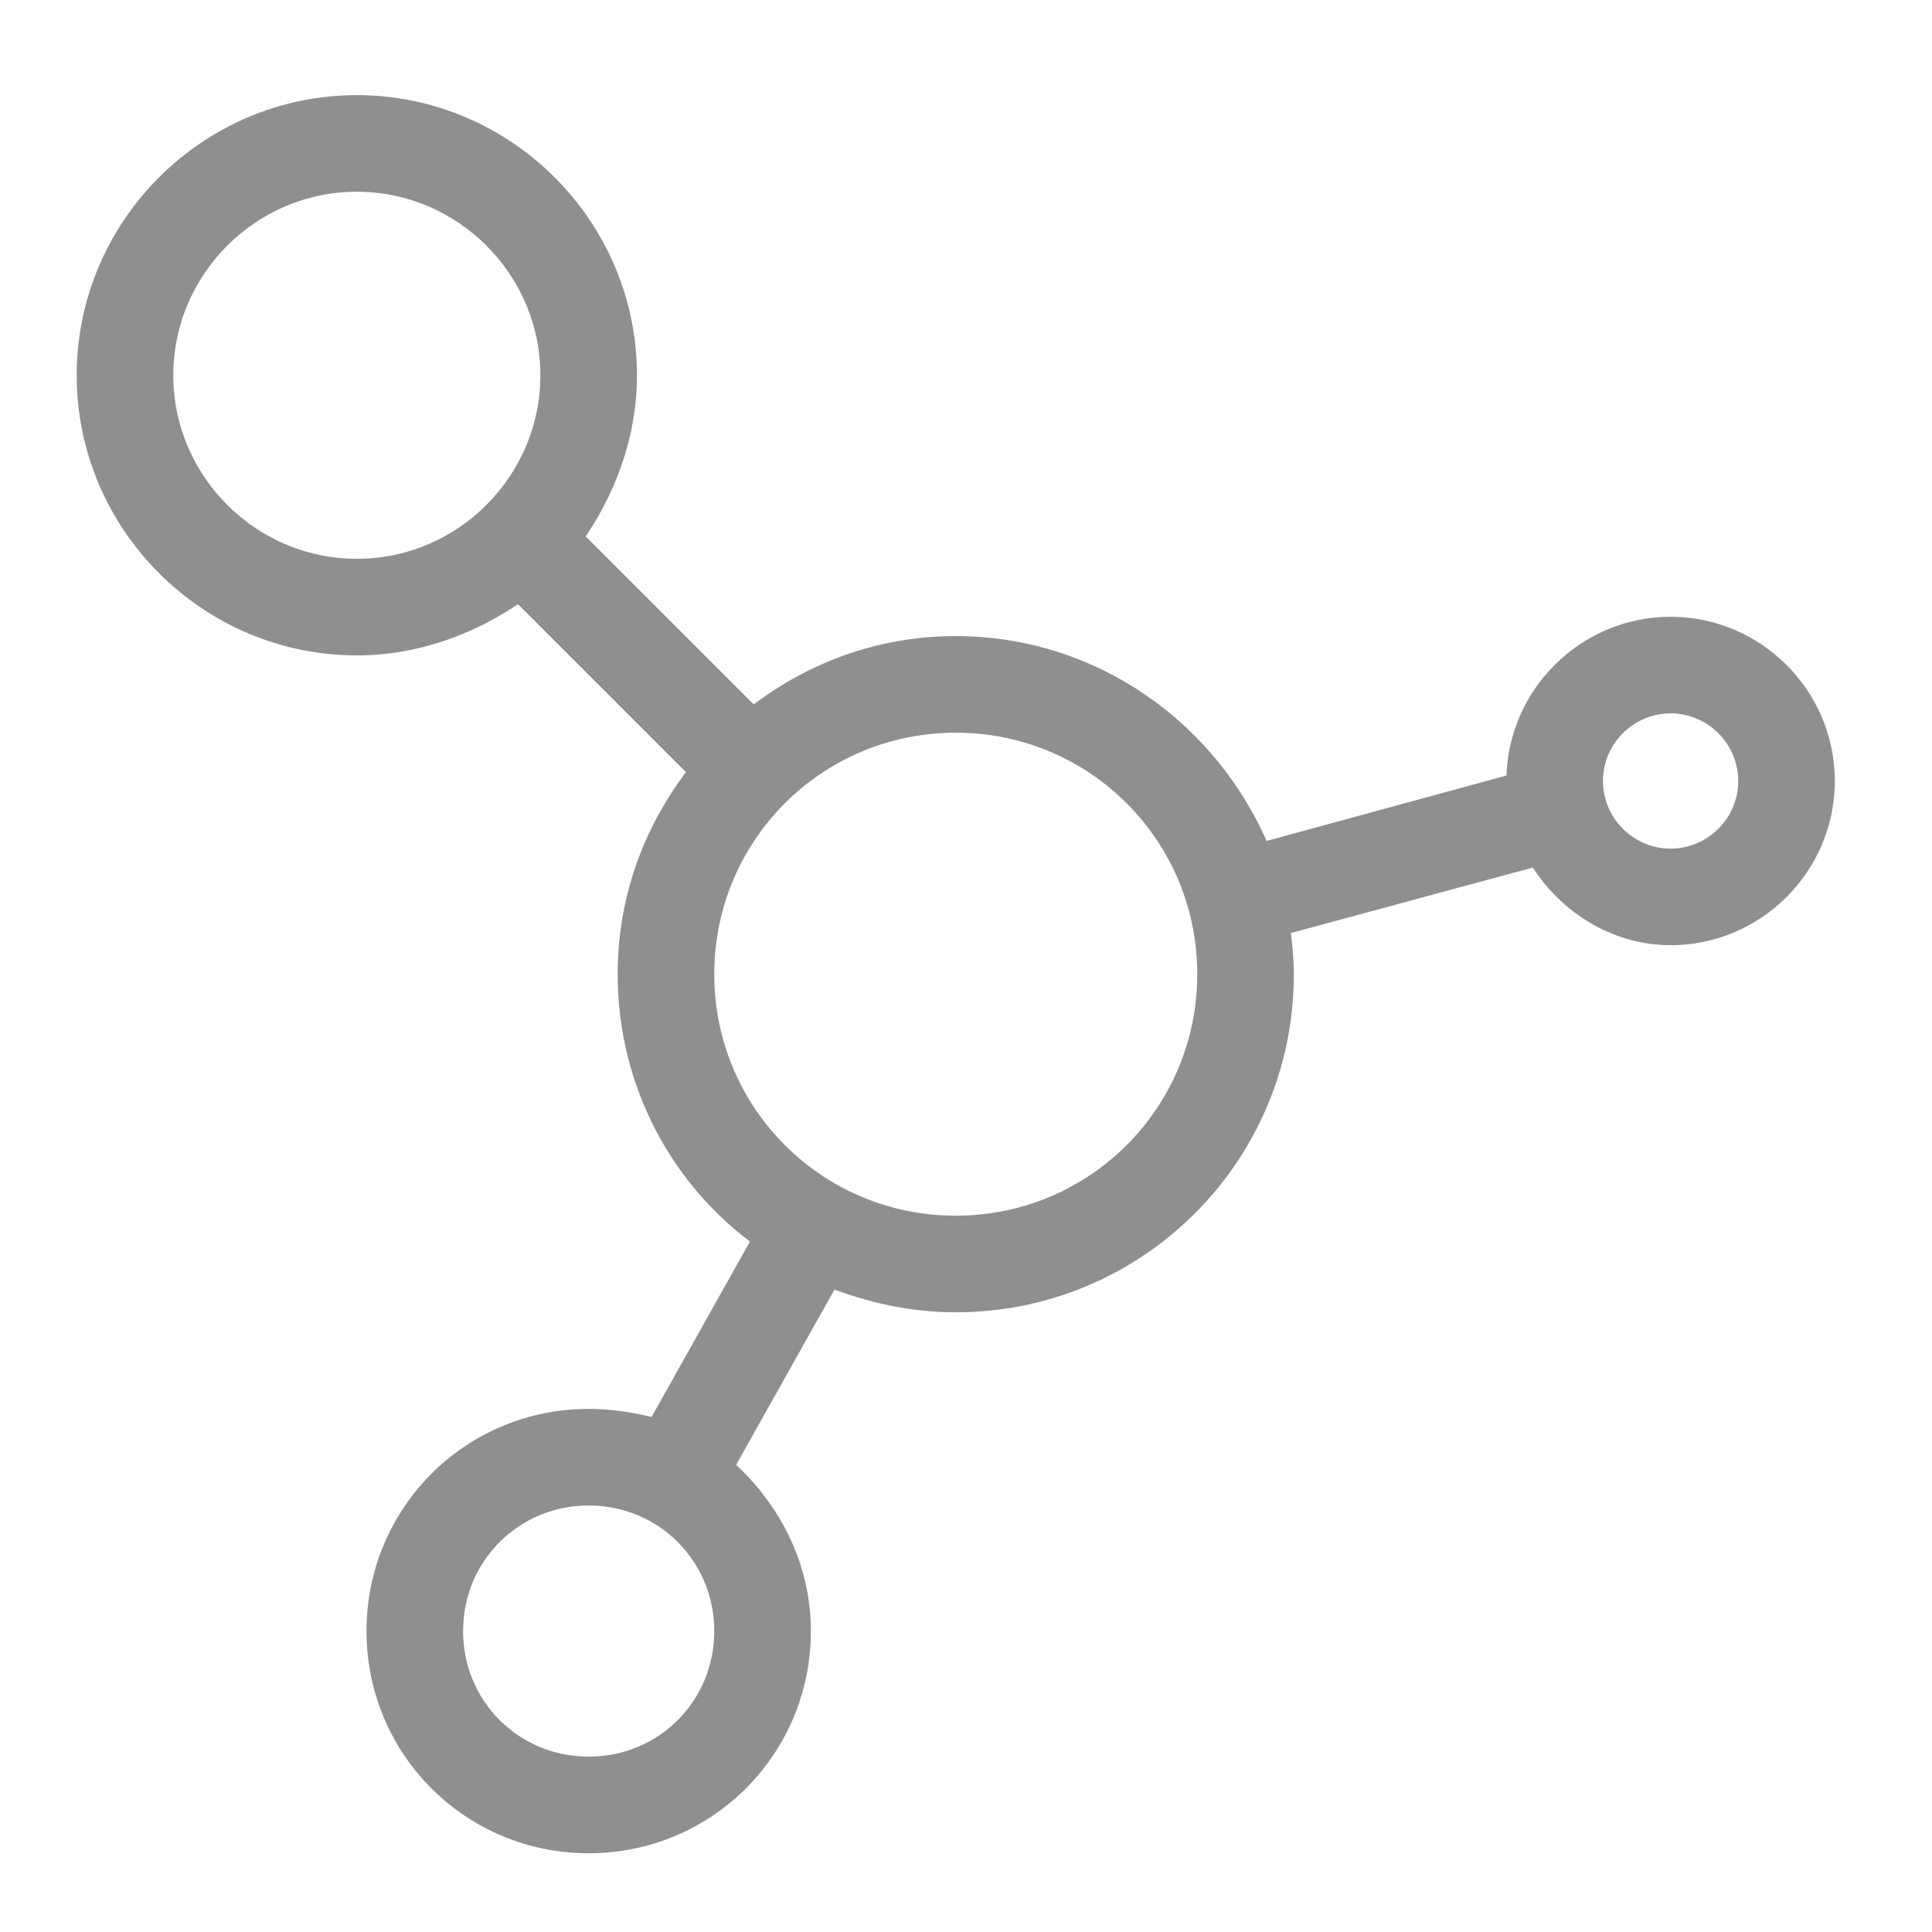 <?xml version="1.0" encoding="UTF-8" standalone="no"?>
<svg
   xmlns:dc="http://purl.org/dc/elements/1.1/"
   xmlns:cc="http://creativecommons.org/ns#"
   xmlns:rdf="http://www.w3.org/1999/02/22-rdf-syntax-ns#"
   xmlns:svg="http://www.w3.org/2000/svg"
   xmlns="http://www.w3.org/2000/svg"
   xmlns:sodipodi="http://sodipodi.sourceforge.net/DTD/sodipodi-0.dtd"
   xmlns:inkscape="http://www.inkscape.org/namespaces/inkscape"
   version="1.1"
   x="0px"
   y="0px"
   viewBox="0 0 100 100"
   enable-background="new 0 0 100 100"
   xml:space="preserve"
   id="svg2"
   inkscape:version="0.48.4 r9939"
   width="100%"
   height="100%"
   sodipodi:docname="noun_116760_cc.svg"><defs
     id="defs14" /><sodipodi:namedview
     pagecolor="#ffffff"
     bordercolor="#666666"
     borderopacity="1"
     objecttolerance="10"
     gridtolerance="10"
     guidetolerance="10"
     inkscape:pageopacity="0"
     inkscape:pageshadow="2"
     inkscape:window-width="1272"
     inkscape:window-height="849"
     id="namedview12"
     showgrid="false"
     inkscape:zoom="1.888"
     inkscape:cx="-48.252119"
     inkscape:cy="62.5"
     inkscape:window-x="1967"
     inkscape:window-y="99"
     inkscape:window-maximized="0"
     inkscape:current-layer="svg2" /><g
     id="g4"
     transform="translate(-0.53,0.424)"
     style="stroke:#8f8f8f;stroke-opacity:1;stroke-width:1;stroke-miterlimit:4;stroke-dasharray:none"><path
       d="m 87,32 c -4.4,0 -8,3.6 -8,8 0,0 0,0.1 0,0.1 L 65.8,43.7 C 63.2,37.4 57.1,33 50,33 46,33 42.4,34.4 39.5,36.7 L 30.2,27.4 C 31.9,25 33,22.1 33,19 33,11.3 26.7,5 19,5 11.3,5 5,11.3 5,19 c 0,7.7 6.3,14 14,14 3.1,0 6,-1.1 8.4,-2.8 l 9.3,9.3 C 34.4,42.4 33,46 33,50 c 0,5.7 2.8,10.7 7,13.7 l -5.5,9.8 C 33.4,73.2 32.2,73 31,73 c -6.1,0 -11,4.9 -11,11 0,6.1 4.9,11 11,11 6.1,0 11,-4.9 11,-11 0,-3.4 -1.6,-6.4 -4,-8.5 l 5.5,-9.8 c 2,0.8 4.2,1.3 6.5,1.3 9.4,0 17,-7.6 17,-17 0,-0.8 -0.1,-1.7 -0.2,-2.5 l 13.3,-3.6 c 1.4,2.4 4,4.1 6.9,4.1 4.4,0 8,-3.6 8,-8 0,-4.4 -3.6,-8 -8,-8 z M 31,91 c -3.9,0 -7,-3.1 -7,-7 0,-3.9 3.1,-7 7,-7 3.9,0 7,3.1 7,7 0,3.9 -3.1,7 -7,7 z M 9,19 C 9,13.5 13.5,9 19,9 24.5,9 29,13.5 29,19 29,24.5 24.5,29 19,29 13.5,29 9,24.5 9,19 z m 41,44 c -7.2,0 -13,-5.8 -13,-13 0,-7.2 5.8,-13 13,-13 7.2,0 13,5.8 13,13 0,7.2 -5.8,13 -13,13 z M 87,44 c -2.2,0 -4,-1.8 -4,-4 0,-2.2 1.8,-4 4,-4 2.2,0 4,1.8 4,4 0,2.2 -1.8,4 -4,4 z"
       id="path6"
       inkscape:connector-curvature="0"
       style="fill:#8f8f8f;stroke:#8f8f8f;stroke-opacity:1;stroke-width:1;stroke-miterlimit:4;stroke-dasharray:none" /></g></svg>